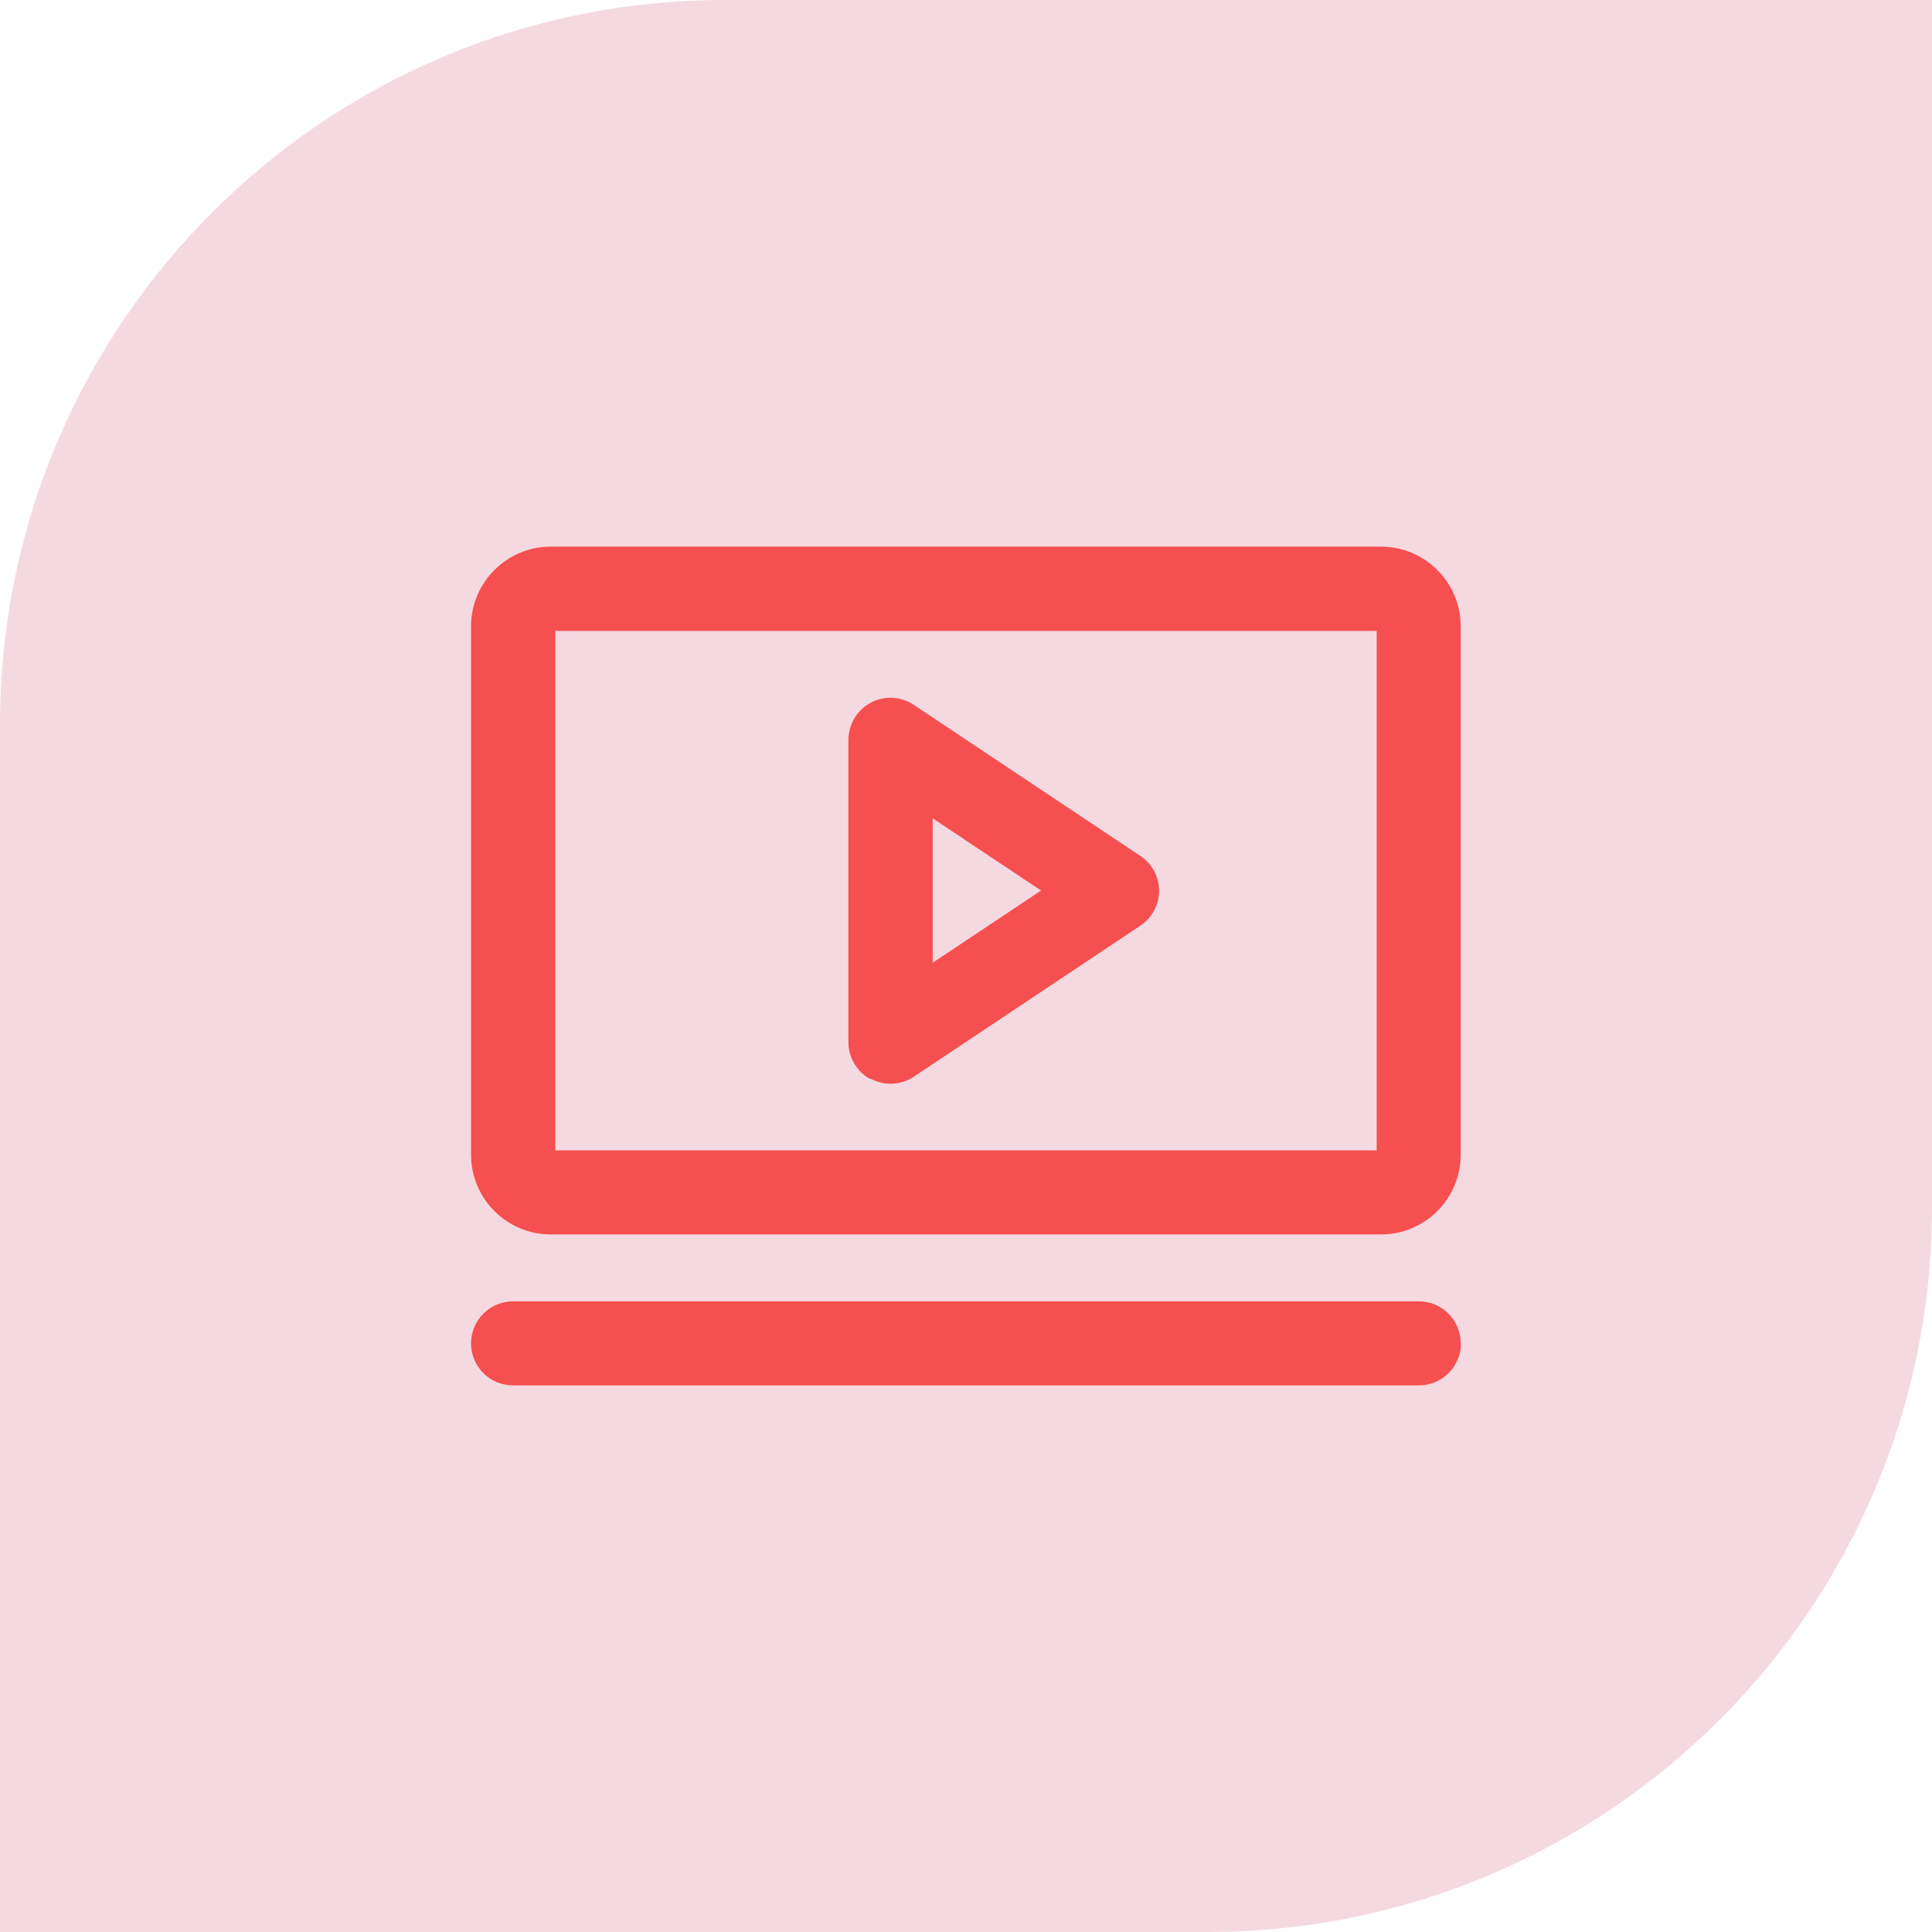 <svg xmlns="http://www.w3.org/2000/svg" width="64" height="64" viewBox="0 0 64 64" fill="none"><path d="M24 0H64V40C64 53.247 53.247 64 40 64H0V24C0 10.753 10.753 0 24 0Z" fill="#F5D9E1"/><path d="M28.837 35.733C29.046 35.842 29.271 35.9 29.496 35.9C29.762 35.9 30.037 35.825 30.271 35.667L37.771 30.667C38.162 30.408 38.396 29.975 38.396 29.508C38.396 29.042 38.162 28.608 37.771 28.35L30.271 23.35C29.846 23.067 29.287 23.033 28.837 23.283C28.387 23.525 28.104 24 28.104 24.517V34.517C28.104 35.033 28.387 35.508 28.837 35.75V35.733ZM30.896 27.108L34.487 29.5L30.896 31.892V27.108ZM45.746 18.108H18.246C16.787 18.108 15.604 19.292 15.604 20.75V38.25C15.604 39.708 16.787 40.892 18.246 40.892H45.746C47.204 40.892 48.387 39.708 48.387 38.25V20.75C48.387 19.292 47.204 18.108 45.746 18.108ZM45.604 38.108H18.396V20.9H45.604V38.108ZM48.396 44.5C48.396 45.267 47.771 45.892 47.004 45.892H16.996C16.221 45.892 15.604 45.267 15.604 44.5C15.604 43.733 16.229 43.108 16.996 43.108H46.996C47.771 43.108 48.387 43.733 48.387 44.5H48.396Z" fill="#F54F4F"/></svg>